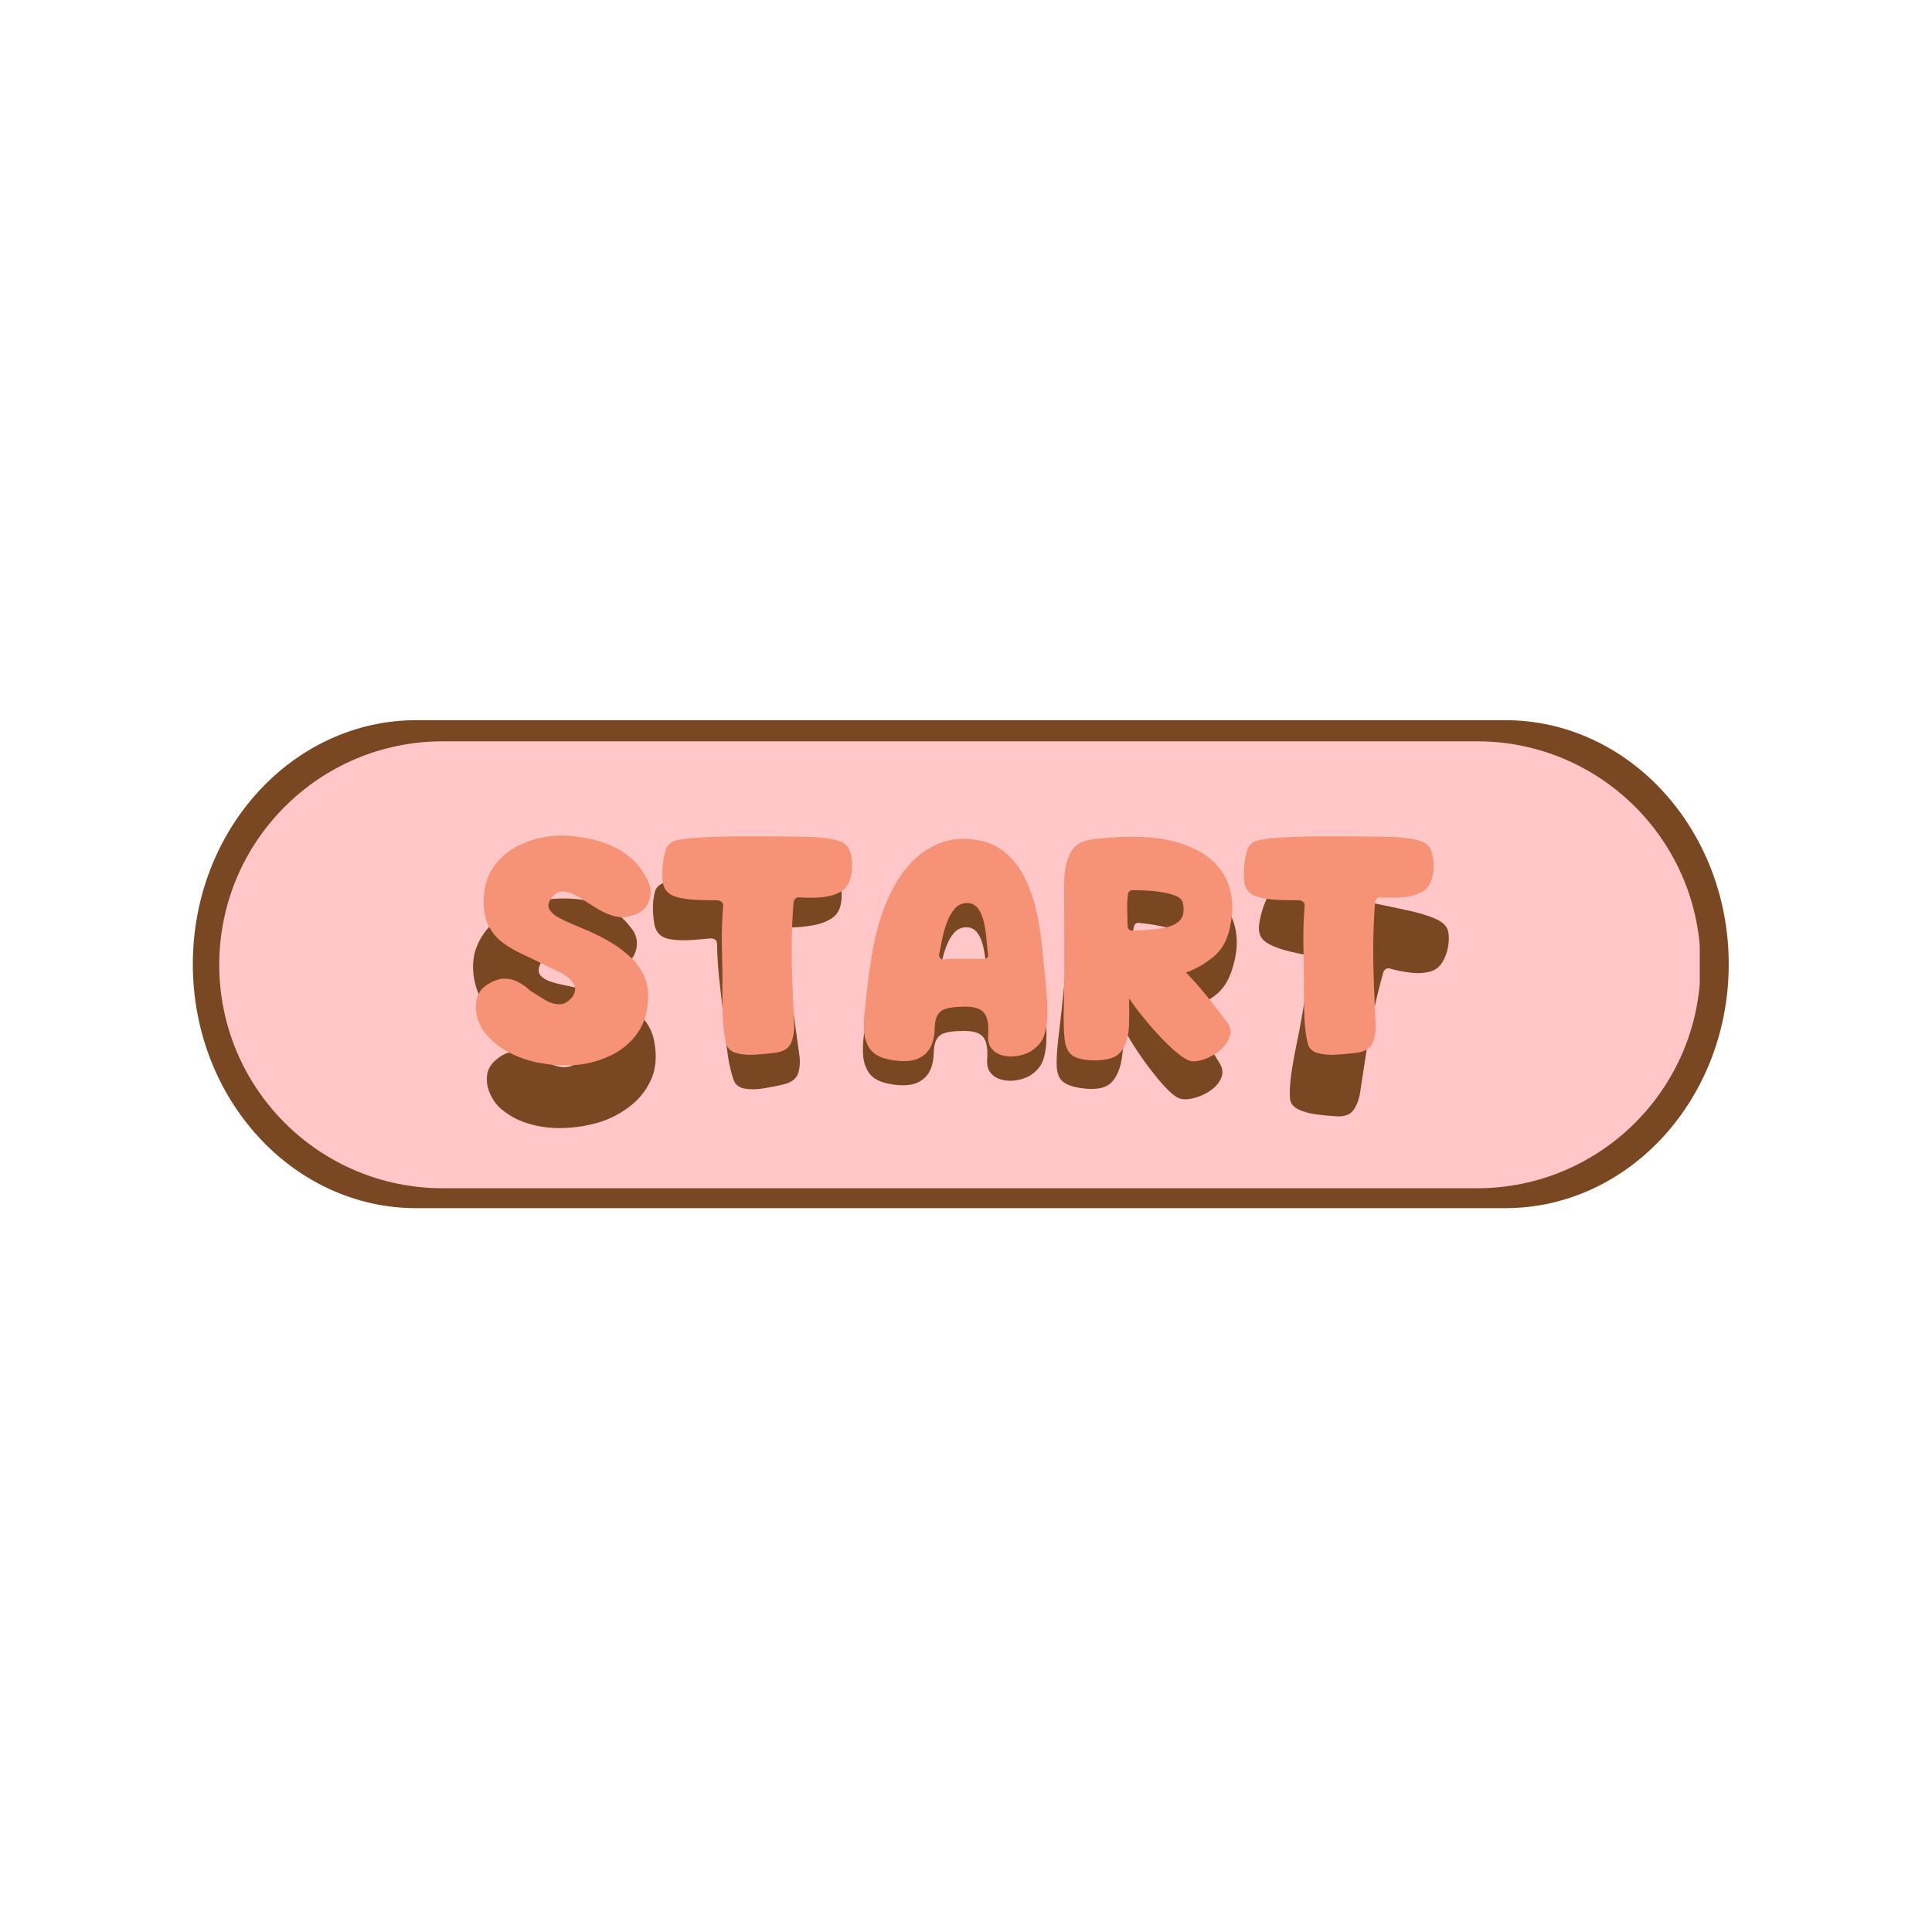 <svg xmlns="http://www.w3.org/2000/svg" xmlns:xlink="http://www.w3.org/1999/xlink" width="378" zoomAndPan="magnify" viewBox="0 0 283.5 283.5" height="378" preserveAspectRatio="xMidYMid meet" version="1.0"><defs><g/><clipPath id="cbe83a463b"><path d="M 28.297 105.68 L 253.742 105.68 L 253.742 177.285 L 28.297 177.285 Z M 28.297 105.68 " clip-rule="nonzero"/></clipPath><clipPath id="5398b1ab1c"><path d="M 220.879 105.68 C 238.992 105.68 253.672 121.711 253.672 141.484 C 253.672 161.258 238.992 177.285 220.879 177.285 L 61.09 177.285 C 42.977 177.285 28.297 161.258 28.297 141.484 C 28.297 121.711 42.977 105.68 61.09 105.68 Z M 220.879 105.68 " clip-rule="nonzero"/></clipPath><clipPath id="a14c080ef6"><path d="M 32.172 108.781 L 249.672 108.781 L 249.672 174.363 L 32.172 174.363 Z M 32.172 108.781 " clip-rule="nonzero"/></clipPath><clipPath id="83765d4074"><path d="M 216.746 108.781 C 234.855 108.781 249.539 123.461 249.539 141.57 C 249.539 159.684 234.855 174.363 216.746 174.363 L 64.965 174.363 C 46.855 174.363 32.172 159.684 32.172 141.57 C 32.172 123.461 46.855 108.781 64.965 108.781 Z M 216.746 108.781 " clip-rule="nonzero"/></clipPath></defs><g clip-path="url(#cbe83a463b)"><g clip-path="url(#5398b1ab1c)"><path fill="#794721" d="M 28.297 105.68 L 253.742 105.68 L 253.742 177.285 L 28.297 177.285 Z M 28.297 105.68 " fill-opacity="1" fill-rule="nonzero"/></g></g><g clip-path="url(#a14c080ef6)"><g clip-path="url(#83765d4074)"><path fill="#ffc7c7" d="M 32.172 108.781 L 249.418 108.781 L 249.418 174.363 L 32.172 174.363 Z M 32.172 108.781 " fill-opacity="1" fill-rule="nonzero"/></g></g><g fill="#794721" fill-opacity="1"><g transform="translate(71.425, 164.838)"><g><path d="M 16.469 -0.141 C 14.812 0.348 13.078 0.625 11.266 0.688 C 9.461 0.75 7.734 0.531 6.078 0.031 C 4.422 -0.469 2.984 -1.285 1.766 -2.422 C 1.223 -2.973 0.781 -3.648 0.438 -4.453 C 0.094 -5.254 -0.039 -6.07 0.031 -6.906 C 0.102 -7.738 0.453 -8.457 1.078 -9.062 C 1.879 -9.812 2.633 -10.258 3.344 -10.406 C 4.062 -10.562 4.77 -10.535 5.469 -10.328 C 6.176 -10.129 6.852 -9.82 7.5 -9.406 C 8.27 -9.102 9.051 -8.812 9.844 -8.531 C 10.645 -8.25 11.383 -8.176 12.062 -8.312 C 12.75 -8.457 13.316 -8.973 13.766 -9.859 C 13.992 -10.547 13.953 -11.098 13.641 -11.516 C 13.328 -11.93 12.883 -12.266 12.312 -12.516 C 11.75 -12.766 11.156 -12.961 10.531 -13.109 C 9.914 -13.266 9.406 -13.395 9 -13.5 C 7.727 -13.852 6.504 -14.164 5.328 -14.438 C 4.16 -14.719 3.086 -15.086 2.109 -15.547 C 1.141 -16.016 0.316 -16.676 -0.359 -17.531 C -1.035 -18.395 -1.523 -19.57 -1.828 -21.062 C -2.191 -23 -2.02 -24.75 -1.312 -26.312 C -0.602 -27.875 0.504 -29.203 2.016 -30.297 C 3.535 -31.391 5.32 -32.164 7.375 -32.625 C 9.176 -32.957 10.941 -33.066 12.672 -32.953 C 14.398 -32.836 15.984 -32.445 17.422 -31.781 C 18.867 -31.125 20.102 -30.109 21.125 -28.734 C 21.656 -28.148 21.953 -27.477 22.016 -26.719 C 22.078 -25.969 21.93 -25.266 21.578 -24.609 C 21.234 -23.961 20.664 -23.477 19.875 -23.156 C 19.133 -22.719 18.352 -22.52 17.531 -22.562 C 16.719 -22.613 15.898 -22.773 15.078 -23.047 C 14.266 -23.328 13.477 -23.625 12.719 -23.938 C 11.957 -24.258 11.242 -24.488 10.578 -24.625 C 9.922 -24.758 9.348 -24.719 8.859 -24.5 C 8.367 -24.289 7.977 -23.781 7.688 -22.969 C 7.531 -22.395 7.633 -21.93 8 -21.578 C 8.375 -21.223 8.859 -20.953 9.453 -20.766 C 10.047 -20.578 10.648 -20.422 11.266 -20.297 C 11.879 -20.18 12.375 -20.078 12.75 -19.984 C 14.133 -19.734 15.484 -19.398 16.797 -18.984 C 18.109 -18.578 19.312 -18.062 20.406 -17.438 C 21.508 -16.812 22.438 -16.035 23.188 -15.109 C 23.938 -14.191 24.414 -13.07 24.625 -11.75 C 24.977 -9.727 24.801 -7.938 24.094 -6.375 C 23.383 -4.82 22.348 -3.523 20.984 -2.484 C 19.629 -1.441 18.125 -0.66 16.469 -0.141 Z M 16.469 -0.141 "/></g></g></g><g fill="#794721" fill-opacity="1"><g transform="translate(97.781, 159.504)"><g><path d="M 17.281 -0.406 C 16.312 -0.164 15.301 0.035 14.25 0.203 C 13.207 0.367 12.285 0.379 11.484 0.234 C 10.68 0.098 10.148 -0.305 9.891 -0.984 C 9.523 -2.004 9.238 -3.203 9.031 -4.578 C 8.832 -5.953 8.672 -7.332 8.547 -8.719 C 8.422 -10.113 8.289 -11.332 8.156 -12.375 C 8.031 -13.477 7.914 -14.477 7.812 -15.375 C 7.707 -16.27 7.625 -17.172 7.562 -18.078 C 7.5 -18.984 7.457 -19.969 7.438 -21.031 C 7.426 -21.32 7.32 -21.523 7.125 -21.641 C 6.926 -21.766 6.68 -21.816 6.391 -21.797 C 5.484 -21.703 4.551 -21.625 3.594 -21.562 C 2.633 -21.508 1.75 -21.531 0.938 -21.625 C 0.133 -21.719 -0.457 -21.926 -0.844 -22.25 C -1.375 -22.656 -1.695 -23.301 -1.812 -24.188 C -1.938 -25.07 -1.988 -25.898 -1.969 -26.672 C -1.938 -27.41 -1.836 -28.082 -1.672 -28.688 C -1.504 -29.301 -1.004 -29.75 -0.172 -30.031 C 0.629 -30.258 1.562 -30.469 2.625 -30.656 C 3.688 -30.844 4.785 -31 5.922 -31.125 C 7.066 -31.258 8.141 -31.379 9.141 -31.484 C 10.148 -31.586 11.004 -31.672 11.703 -31.734 C 14.328 -31.992 16.566 -32.195 18.422 -32.344 C 20.285 -32.5 21.781 -32.492 22.906 -32.328 C 24.031 -32.16 24.758 -31.707 25.094 -30.969 C 25.395 -30.383 25.594 -29.68 25.688 -28.859 C 25.781 -28.035 25.723 -27.242 25.516 -26.484 C 25.305 -25.734 24.891 -25.156 24.266 -24.75 C 23.492 -24.25 22.566 -23.906 21.484 -23.719 C 20.398 -23.531 19.383 -23.426 18.438 -23.406 C 18.207 -23.414 18.02 -23.332 17.875 -23.156 C 17.727 -22.988 17.656 -22.789 17.656 -22.562 C 17.707 -20.469 17.816 -18.461 17.984 -16.547 C 18.16 -14.641 18.383 -12.738 18.656 -10.844 C 18.926 -8.945 19.207 -6.938 19.5 -4.812 C 19.656 -3.812 19.609 -2.898 19.359 -2.078 C 19.109 -1.254 18.414 -0.695 17.281 -0.406 Z M 17.281 -0.406 "/></g></g></g><g fill="#794721" fill-opacity="1"><g transform="translate(125.45, 156.697)"><g><path d="M 4.141 2.125 C 3.141 1.812 2.422 1.312 1.984 0.625 C 1.555 -0.051 1.301 -0.82 1.219 -1.688 C 1.145 -2.562 1.16 -3.457 1.266 -4.375 C 1.379 -5.289 1.473 -6.145 1.547 -6.938 C 1.766 -8.938 2.031 -10.914 2.344 -12.875 C 2.664 -14.832 3.129 -16.758 3.734 -18.656 C 4.234 -20.195 4.879 -21.688 5.672 -23.125 C 6.473 -24.57 7.438 -25.848 8.562 -26.953 C 9.695 -28.055 10.992 -28.891 12.453 -29.453 C 13.91 -30.023 15.555 -30.188 17.391 -29.938 C 19.234 -29.695 20.758 -29.062 21.969 -28.031 C 23.176 -27.008 24.145 -25.738 24.875 -24.219 C 25.602 -22.707 26.148 -21.109 26.516 -19.422 C 26.891 -17.742 27.148 -16.129 27.297 -14.578 C 27.398 -13.578 27.508 -12.492 27.625 -11.328 C 27.75 -10.16 27.863 -8.984 27.969 -7.797 C 28.07 -6.617 28.117 -5.531 28.109 -4.531 C 28.109 -3.32 27.961 -2.242 27.672 -1.297 C 27.391 -0.348 26.723 0.469 25.672 1.156 C 25.016 1.508 24.316 1.738 23.578 1.844 C 22.836 1.945 22.141 1.906 21.484 1.719 C 20.828 1.539 20.301 1.207 19.906 0.719 C 19.508 0.227 19.344 -0.422 19.406 -1.234 C 19.531 -2.891 19.305 -4.02 18.734 -4.625 C 18.16 -5.227 17.086 -5.488 15.516 -5.406 C 14.566 -5.395 13.801 -5.301 13.219 -5.125 C 12.633 -4.957 12.207 -4.613 11.938 -4.094 C 11.676 -3.582 11.547 -2.789 11.547 -1.719 C 11.422 -0.32 11.008 0.711 10.312 1.391 C 9.613 2.078 8.723 2.457 7.641 2.531 C 6.566 2.613 5.398 2.477 4.141 2.125 Z M 12.234 -13.109 C 12.211 -12.898 12.266 -12.719 12.391 -12.562 C 12.523 -12.406 12.695 -12.336 12.906 -12.359 C 13.664 -12.441 14.426 -12.473 15.188 -12.453 C 15.957 -12.43 16.707 -12.422 17.438 -12.422 L 18.828 -12.422 C 19.004 -12.422 19.148 -12.477 19.266 -12.594 C 19.391 -12.719 19.441 -12.875 19.422 -13.062 C 19.336 -13.688 19.266 -14.426 19.203 -15.281 C 19.141 -16.133 19.016 -16.969 18.828 -17.781 C 18.648 -18.602 18.363 -19.281 17.969 -19.812 C 17.57 -20.352 17.035 -20.625 16.359 -20.625 C 15.648 -20.625 15.055 -20.363 14.578 -19.844 C 14.109 -19.32 13.723 -18.66 13.422 -17.859 C 13.117 -17.055 12.879 -16.227 12.703 -15.375 C 12.523 -14.52 12.367 -13.766 12.234 -13.109 Z M 12.234 -13.109 "/></g></g></g><g fill="#794721" fill-opacity="1"><g transform="translate(153.647, 156.741)"><g><path d="M 19.688 4.516 C 19.207 4.422 18.613 4.035 17.906 3.359 C 17.207 2.68 16.457 1.832 15.656 0.812 C 14.852 -0.195 14.078 -1.258 13.328 -2.375 C 12.578 -3.5 11.938 -4.562 11.406 -5.562 C 11.27 -3.895 11.129 -2.551 10.984 -1.531 C 10.848 -0.508 10.555 0.398 10.109 1.203 C 9.598 2.117 8.891 2.68 7.984 2.891 C 7.078 3.098 5.969 3.094 4.656 2.875 C 3.5 2.676 2.672 2.332 2.172 1.844 C 1.68 1.352 1.426 0.551 1.406 -0.562 C 1.383 -1.676 1.5 -3.223 1.75 -5.203 C 2 -7.191 2.281 -9.77 2.594 -12.938 C 2.82 -15.238 3.004 -17.16 3.141 -18.703 C 3.285 -20.242 3.406 -21.516 3.5 -22.516 C 3.602 -23.523 3.727 -24.359 3.875 -25.016 C 4.02 -25.672 4.207 -26.25 4.438 -26.75 C 4.852 -27.656 5.336 -28.289 5.891 -28.656 C 6.453 -29.031 7.113 -29.242 7.875 -29.297 C 8.633 -29.359 9.52 -29.375 10.531 -29.344 C 15.082 -29.258 18.754 -28.57 21.547 -27.281 C 24.336 -25.988 26.207 -24.219 27.156 -21.969 C 28.102 -19.719 28.062 -17.102 27.031 -14.125 C 26.469 -12.488 25.551 -11.242 24.281 -10.391 C 23.008 -9.535 21.613 -8.91 20.094 -8.516 C 21.02 -7.359 21.922 -6.102 22.797 -4.75 C 23.68 -3.395 24.492 -2.098 25.234 -0.859 C 25.742 -0.098 25.863 0.629 25.594 1.328 C 25.332 2.023 24.852 2.633 24.156 3.156 C 23.457 3.676 22.688 4.062 21.844 4.312 C 21.008 4.562 20.289 4.629 19.688 4.516 Z M 12.25 -16.5 C 12.188 -15.812 12.379 -15.445 12.828 -15.406 C 14.523 -15.289 15.977 -15.266 17.188 -15.328 C 18.406 -15.398 19.312 -15.688 19.906 -16.188 C 20.508 -16.695 20.75 -17.539 20.625 -18.719 C 20.594 -19.145 20.305 -19.508 19.766 -19.812 C 19.234 -20.125 18.578 -20.379 17.797 -20.578 C 17.023 -20.785 16.254 -20.945 15.484 -21.062 C 14.723 -21.176 14.078 -21.258 13.547 -21.312 C 13.109 -21.352 12.848 -21.188 12.766 -20.812 C 12.586 -20.102 12.473 -19.391 12.422 -18.672 C 12.379 -17.953 12.32 -17.227 12.25 -16.5 Z M 12.25 -16.5 "/></g></g></g><g fill="#794721" fill-opacity="1"><g transform="translate(179.531, 159.205)"><g><path d="M 16.656 4.609 C 15.664 4.555 14.645 4.457 13.594 4.312 C 12.539 4.176 11.648 3.922 10.922 3.547 C 10.191 3.18 9.801 2.641 9.75 1.922 C 9.695 0.836 9.77 -0.391 9.969 -1.766 C 10.176 -3.141 10.422 -4.508 10.703 -5.875 C 10.992 -7.238 11.227 -8.441 11.406 -9.484 C 11.594 -10.566 11.766 -11.555 11.922 -12.453 C 12.086 -13.348 12.27 -14.234 12.469 -15.109 C 12.676 -15.992 12.922 -16.941 13.203 -17.953 C 13.273 -18.242 13.234 -18.477 13.078 -18.656 C 12.93 -18.832 12.719 -18.945 12.438 -19 C 11.531 -19.176 10.613 -19.375 9.688 -19.594 C 8.758 -19.82 7.922 -20.098 7.172 -20.422 C 6.43 -20.754 5.914 -21.129 5.625 -21.547 C 5.238 -22.078 5.113 -22.785 5.25 -23.672 C 5.395 -24.566 5.594 -25.375 5.844 -26.094 C 6.094 -26.801 6.379 -27.422 6.703 -27.953 C 7.035 -28.484 7.648 -28.758 8.547 -28.781 C 9.367 -28.77 10.316 -28.695 11.391 -28.562 C 12.461 -28.438 13.562 -28.273 14.688 -28.078 C 15.82 -27.879 16.883 -27.68 17.875 -27.484 C 18.863 -27.297 19.707 -27.133 20.406 -27 C 22.988 -26.477 25.188 -26.02 27 -25.625 C 28.82 -25.227 30.25 -24.785 31.281 -24.297 C 32.312 -23.816 32.883 -23.176 33 -22.375 C 33.113 -21.738 33.094 -21.008 32.938 -20.188 C 32.789 -19.375 32.508 -18.633 32.094 -17.969 C 31.676 -17.301 31.109 -16.863 30.391 -16.656 C 29.504 -16.406 28.516 -16.348 27.422 -16.484 C 26.336 -16.617 25.344 -16.816 24.438 -17.078 C 24.207 -17.148 24 -17.125 23.812 -17 C 23.625 -16.875 23.5 -16.695 23.438 -16.469 C 22.875 -14.457 22.398 -12.516 22.016 -10.641 C 21.629 -8.766 21.285 -6.879 20.984 -4.984 C 20.691 -3.086 20.383 -1.082 20.062 1.031 C 19.914 2.051 19.602 2.914 19.125 3.625 C 18.645 4.332 17.82 4.66 16.656 4.609 Z M 16.656 4.609 "/></g></g></g><g fill="#f69276" fill-opacity="1"><g transform="translate(68.645, 153.165)"><g><path d="M 16.172 3.078 C 14.461 3.234 12.711 3.164 10.922 2.875 C 9.129 2.582 7.473 2.031 5.953 1.219 C 4.43 0.406 3.18 -0.672 2.203 -2.016 C 1.785 -2.672 1.484 -3.426 1.297 -4.281 C 1.117 -5.133 1.145 -5.961 1.375 -6.766 C 1.613 -7.566 2.102 -8.203 2.844 -8.672 C 3.758 -9.254 4.582 -9.551 5.312 -9.562 C 6.051 -9.57 6.742 -9.406 7.391 -9.062 C 8.035 -8.727 8.633 -8.297 9.188 -7.766 C 9.895 -7.316 10.609 -6.875 11.328 -6.438 C 12.055 -6.008 12.77 -5.797 13.469 -5.797 C 14.164 -5.797 14.816 -6.191 15.422 -6.984 C 15.785 -7.609 15.852 -8.156 15.625 -8.625 C 15.406 -9.102 15.039 -9.52 14.531 -9.875 C 14.02 -10.227 13.473 -10.535 12.891 -10.797 C 12.316 -11.066 11.844 -11.289 11.469 -11.469 C 10.289 -12.07 9.156 -12.625 8.062 -13.125 C 6.969 -13.625 5.988 -14.195 5.125 -14.844 C 4.258 -15.488 3.578 -16.297 3.078 -17.266 C 2.578 -18.242 2.328 -19.492 2.328 -21.016 C 2.348 -22.984 2.859 -24.664 3.859 -26.062 C 4.859 -27.457 6.207 -28.539 7.906 -29.312 C 9.602 -30.094 11.504 -30.508 13.609 -30.562 C 15.441 -30.531 17.191 -30.289 18.859 -29.844 C 20.535 -29.395 22.016 -28.703 23.297 -27.766 C 24.586 -26.836 25.602 -25.598 26.344 -24.047 C 26.738 -23.367 26.895 -22.656 26.812 -21.906 C 26.727 -21.156 26.453 -20.492 25.984 -19.922 C 25.516 -19.359 24.859 -18.988 24.016 -18.812 C 23.203 -18.539 22.398 -18.504 21.609 -18.703 C 20.816 -18.898 20.047 -19.219 19.297 -19.656 C 18.547 -20.094 17.828 -20.539 17.141 -21 C 16.461 -21.457 15.812 -21.816 15.188 -22.078 C 14.57 -22.336 14.004 -22.41 13.484 -22.297 C 12.961 -22.18 12.477 -21.754 12.031 -21.016 C 11.758 -20.492 11.77 -20.02 12.062 -19.594 C 12.352 -19.176 12.773 -18.816 13.328 -18.516 C 13.879 -18.211 14.441 -17.941 15.016 -17.703 C 15.598 -17.461 16.062 -17.266 16.406 -17.109 C 17.719 -16.586 18.977 -16 20.188 -15.344 C 21.395 -14.688 22.477 -13.941 23.438 -13.109 C 24.395 -12.285 25.148 -11.348 25.703 -10.297 C 26.254 -9.242 26.504 -8.047 26.453 -6.703 C 26.398 -4.648 25.875 -2.926 24.875 -1.531 C 23.875 -0.145 22.602 0.922 21.062 1.672 C 19.531 2.422 17.898 2.891 16.172 3.078 Z M 16.172 3.078 "/></g></g></g><g fill="#f69276" fill-opacity="1"><g transform="translate(96.642, 153.165)"><g><path d="M 17.234 1.297 C 16.254 1.43 15.234 1.531 14.172 1.594 C 13.109 1.664 12.18 1.586 11.391 1.359 C 10.609 1.141 10.125 0.688 9.938 0 C 9.676 -1.051 9.508 -2.27 9.438 -3.656 C 9.375 -5.051 9.348 -6.445 9.359 -7.844 C 9.379 -9.238 9.375 -10.461 9.344 -11.516 C 9.32 -12.617 9.301 -13.625 9.281 -14.531 C 9.27 -15.438 9.273 -16.344 9.297 -17.25 C 9.328 -18.156 9.383 -19.133 9.469 -20.188 C 9.488 -20.477 9.406 -20.695 9.219 -20.844 C 9.039 -20.988 8.805 -21.062 8.516 -21.062 C 7.598 -21.062 6.66 -21.078 5.703 -21.109 C 4.742 -21.148 3.867 -21.254 3.078 -21.422 C 2.285 -21.598 1.707 -21.867 1.344 -22.234 C 0.863 -22.68 0.602 -23.352 0.562 -24.25 C 0.531 -25.145 0.566 -25.973 0.672 -26.734 C 0.773 -27.473 0.938 -28.133 1.156 -28.719 C 1.383 -29.312 1.93 -29.703 2.797 -29.891 C 3.609 -30.047 4.551 -30.16 5.625 -30.234 C 6.707 -30.316 7.82 -30.367 8.969 -30.391 C 10.113 -30.422 11.191 -30.438 12.203 -30.438 C 13.211 -30.438 14.07 -30.438 14.781 -30.438 C 17.414 -30.438 19.664 -30.414 21.531 -30.375 C 23.395 -30.344 24.879 -30.188 25.984 -29.906 C 27.086 -29.633 27.77 -29.113 28.031 -28.344 C 28.27 -27.738 28.395 -27.02 28.406 -26.188 C 28.414 -25.363 28.281 -24.582 28 -23.844 C 27.727 -23.113 27.254 -22.578 26.578 -22.234 C 25.766 -21.816 24.812 -21.566 23.719 -21.484 C 22.625 -21.41 21.602 -21.41 20.656 -21.484 C 20.426 -21.516 20.227 -21.453 20.062 -21.297 C 19.906 -21.141 19.816 -20.941 19.797 -20.703 C 19.641 -18.617 19.551 -16.617 19.531 -14.703 C 19.52 -12.785 19.551 -10.867 19.625 -8.953 C 19.707 -7.035 19.789 -5.008 19.875 -2.875 C 19.926 -1.852 19.785 -0.945 19.453 -0.156 C 19.129 0.633 18.391 1.117 17.234 1.297 Z M 17.234 1.297 "/></g></g></g><g fill="#f69276" fill-opacity="1"><g transform="translate(125.586, 153.165)"><g><path d="M 4.141 2.125 C 3.141 1.812 2.422 1.312 1.984 0.625 C 1.555 -0.051 1.301 -0.82 1.219 -1.688 C 1.145 -2.562 1.16 -3.457 1.266 -4.375 C 1.367 -5.289 1.457 -6.145 1.531 -6.938 C 1.75 -8.938 2.016 -10.914 2.328 -12.875 C 2.641 -14.832 3.098 -16.758 3.703 -18.656 C 4.203 -20.195 4.848 -21.691 5.641 -23.141 C 6.43 -24.586 7.391 -25.863 8.516 -26.969 C 9.648 -28.07 10.945 -28.906 12.406 -29.469 C 13.863 -30.039 15.508 -30.207 17.344 -29.969 C 19.188 -29.727 20.711 -29.094 21.922 -28.062 C 23.129 -27.039 24.098 -25.773 24.828 -24.266 C 25.566 -22.754 26.117 -21.156 26.484 -19.469 C 26.859 -17.789 27.125 -16.176 27.281 -14.625 C 27.383 -13.625 27.492 -12.539 27.609 -11.375 C 27.734 -10.207 27.848 -9.031 27.953 -7.844 C 28.055 -6.664 28.109 -5.578 28.109 -4.578 C 28.109 -3.367 27.961 -2.289 27.672 -1.344 C 27.391 -0.395 26.723 0.422 25.672 1.109 C 25.016 1.473 24.316 1.707 23.578 1.812 C 22.836 1.914 22.141 1.875 21.484 1.688 C 20.828 1.508 20.301 1.176 19.906 0.688 C 19.508 0.195 19.344 -0.453 19.406 -1.266 C 19.531 -2.922 19.301 -4.051 18.719 -4.656 C 18.145 -5.258 17.07 -5.52 15.5 -5.438 C 14.551 -5.414 13.785 -5.316 13.203 -5.141 C 12.629 -4.973 12.207 -4.629 11.938 -4.109 C 11.676 -3.598 11.547 -2.805 11.547 -1.734 C 11.422 -0.336 11.008 0.695 10.312 1.375 C 9.613 2.062 8.723 2.441 7.641 2.516 C 6.566 2.598 5.398 2.469 4.141 2.125 Z M 12.219 -13.125 C 12.195 -12.914 12.25 -12.734 12.375 -12.578 C 12.508 -12.422 12.68 -12.352 12.891 -12.375 C 13.648 -12.457 14.41 -12.488 15.172 -12.469 C 15.941 -12.457 16.691 -12.453 17.422 -12.453 L 18.812 -12.453 C 18.988 -12.453 19.133 -12.508 19.25 -12.625 C 19.375 -12.75 19.426 -12.906 19.406 -13.094 C 19.32 -13.719 19.242 -14.457 19.172 -15.312 C 19.109 -16.164 18.984 -17 18.797 -17.812 C 18.617 -18.633 18.332 -19.312 17.938 -19.844 C 17.539 -20.383 17.004 -20.656 16.328 -20.656 C 15.617 -20.656 15.023 -20.391 14.547 -19.859 C 14.078 -19.336 13.691 -18.676 13.391 -17.875 C 13.086 -17.07 12.848 -16.242 12.672 -15.391 C 12.504 -14.535 12.352 -13.781 12.219 -13.125 Z M 12.219 -13.125 "/></g></g></g><g fill="#f69276" fill-opacity="1"><g transform="translate(154.885, 153.165)"><g><path d="M 20.031 2.562 C 19.551 2.508 18.926 2.18 18.156 1.578 C 17.383 0.973 16.551 0.207 15.656 -0.719 C 14.758 -1.656 13.883 -2.645 13.031 -3.688 C 12.176 -4.727 11.43 -5.719 10.797 -6.656 C 10.828 -4.977 10.82 -3.625 10.781 -2.594 C 10.738 -1.57 10.535 -0.641 10.172 0.203 C 9.754 1.172 9.102 1.801 8.219 2.094 C 7.344 2.383 6.242 2.488 4.922 2.406 C 3.742 2.32 2.883 2.055 2.344 1.609 C 1.801 1.172 1.461 0.398 1.328 -0.703 C 1.203 -1.805 1.164 -3.359 1.219 -5.359 C 1.27 -7.359 1.297 -9.945 1.297 -13.125 C 1.297 -15.438 1.289 -17.367 1.281 -18.922 C 1.27 -20.473 1.266 -21.754 1.266 -22.766 C 1.266 -23.773 1.301 -24.609 1.375 -25.266 C 1.457 -25.93 1.594 -26.523 1.781 -27.047 C 2.113 -27.992 2.535 -28.676 3.047 -29.094 C 3.566 -29.52 4.203 -29.797 4.953 -29.922 C 5.703 -30.055 6.578 -30.16 7.578 -30.234 C 12.117 -30.609 15.844 -30.289 18.75 -29.281 C 21.656 -28.27 23.691 -26.691 24.859 -24.547 C 26.023 -22.398 26.242 -19.789 25.516 -16.719 C 25.117 -15.031 24.328 -13.703 23.141 -12.734 C 21.961 -11.766 20.633 -11.004 19.156 -10.453 C 20.188 -9.398 21.207 -8.242 22.219 -6.984 C 23.227 -5.723 24.164 -4.508 25.031 -3.344 C 25.613 -2.633 25.805 -1.922 25.609 -1.203 C 25.41 -0.484 24.988 0.172 24.344 0.766 C 23.695 1.359 22.973 1.816 22.172 2.141 C 21.367 2.473 20.656 2.613 20.031 2.562 Z M 10.562 -17.625 C 10.562 -16.938 10.785 -16.594 11.234 -16.594 C 12.941 -16.645 14.395 -16.766 15.594 -16.953 C 16.789 -17.141 17.664 -17.516 18.219 -18.078 C 18.77 -18.641 18.926 -19.5 18.688 -20.656 C 18.613 -21.082 18.289 -21.422 17.719 -21.672 C 17.156 -21.922 16.477 -22.109 15.688 -22.234 C 14.906 -22.367 14.125 -22.453 13.344 -22.484 C 12.57 -22.523 11.922 -22.547 11.391 -22.547 C 10.941 -22.547 10.691 -22.352 10.641 -21.969 C 10.535 -21.25 10.492 -20.531 10.516 -19.812 C 10.547 -19.094 10.562 -18.363 10.562 -17.625 Z M 10.562 -17.625 "/></g></g></g><g fill="#f69276" fill-opacity="1"><g transform="translate(181.975, 153.165)"><g><path d="M 17.234 1.297 C 16.254 1.43 15.234 1.531 14.172 1.594 C 13.109 1.664 12.18 1.586 11.391 1.359 C 10.609 1.141 10.125 0.688 9.938 0 C 9.676 -1.051 9.508 -2.27 9.438 -3.656 C 9.375 -5.051 9.348 -6.445 9.359 -7.844 C 9.379 -9.238 9.375 -10.461 9.344 -11.516 C 9.32 -12.617 9.301 -13.625 9.281 -14.531 C 9.27 -15.438 9.273 -16.344 9.297 -17.25 C 9.328 -18.156 9.383 -19.133 9.469 -20.188 C 9.488 -20.477 9.406 -20.695 9.219 -20.844 C 9.039 -20.988 8.805 -21.062 8.516 -21.062 C 7.598 -21.062 6.66 -21.078 5.703 -21.109 C 4.742 -21.148 3.867 -21.254 3.078 -21.422 C 2.285 -21.598 1.707 -21.867 1.344 -22.234 C 0.863 -22.68 0.602 -23.352 0.562 -24.25 C 0.531 -25.145 0.566 -25.973 0.672 -26.734 C 0.773 -27.473 0.938 -28.133 1.156 -28.719 C 1.383 -29.312 1.93 -29.703 2.797 -29.891 C 3.609 -30.047 4.551 -30.16 5.625 -30.234 C 6.707 -30.316 7.82 -30.367 8.969 -30.391 C 10.113 -30.422 11.191 -30.438 12.203 -30.438 C 13.211 -30.438 14.07 -30.438 14.781 -30.438 C 17.414 -30.438 19.664 -30.414 21.531 -30.375 C 23.395 -30.344 24.879 -30.188 25.984 -29.906 C 27.086 -29.633 27.77 -29.113 28.031 -28.344 C 28.27 -27.738 28.395 -27.02 28.406 -26.188 C 28.414 -25.363 28.281 -24.582 28 -23.844 C 27.727 -23.113 27.254 -22.578 26.578 -22.234 C 25.766 -21.816 24.812 -21.566 23.719 -21.484 C 22.625 -21.41 21.602 -21.41 20.656 -21.484 C 20.426 -21.516 20.227 -21.453 20.062 -21.297 C 19.906 -21.141 19.816 -20.941 19.797 -20.703 C 19.641 -18.617 19.551 -16.617 19.531 -14.703 C 19.52 -12.785 19.551 -10.867 19.625 -8.953 C 19.707 -7.035 19.789 -5.008 19.875 -2.875 C 19.926 -1.852 19.785 -0.945 19.453 -0.156 C 19.129 0.633 18.391 1.117 17.234 1.297 Z M 17.234 1.297 "/></g></g></g></svg>